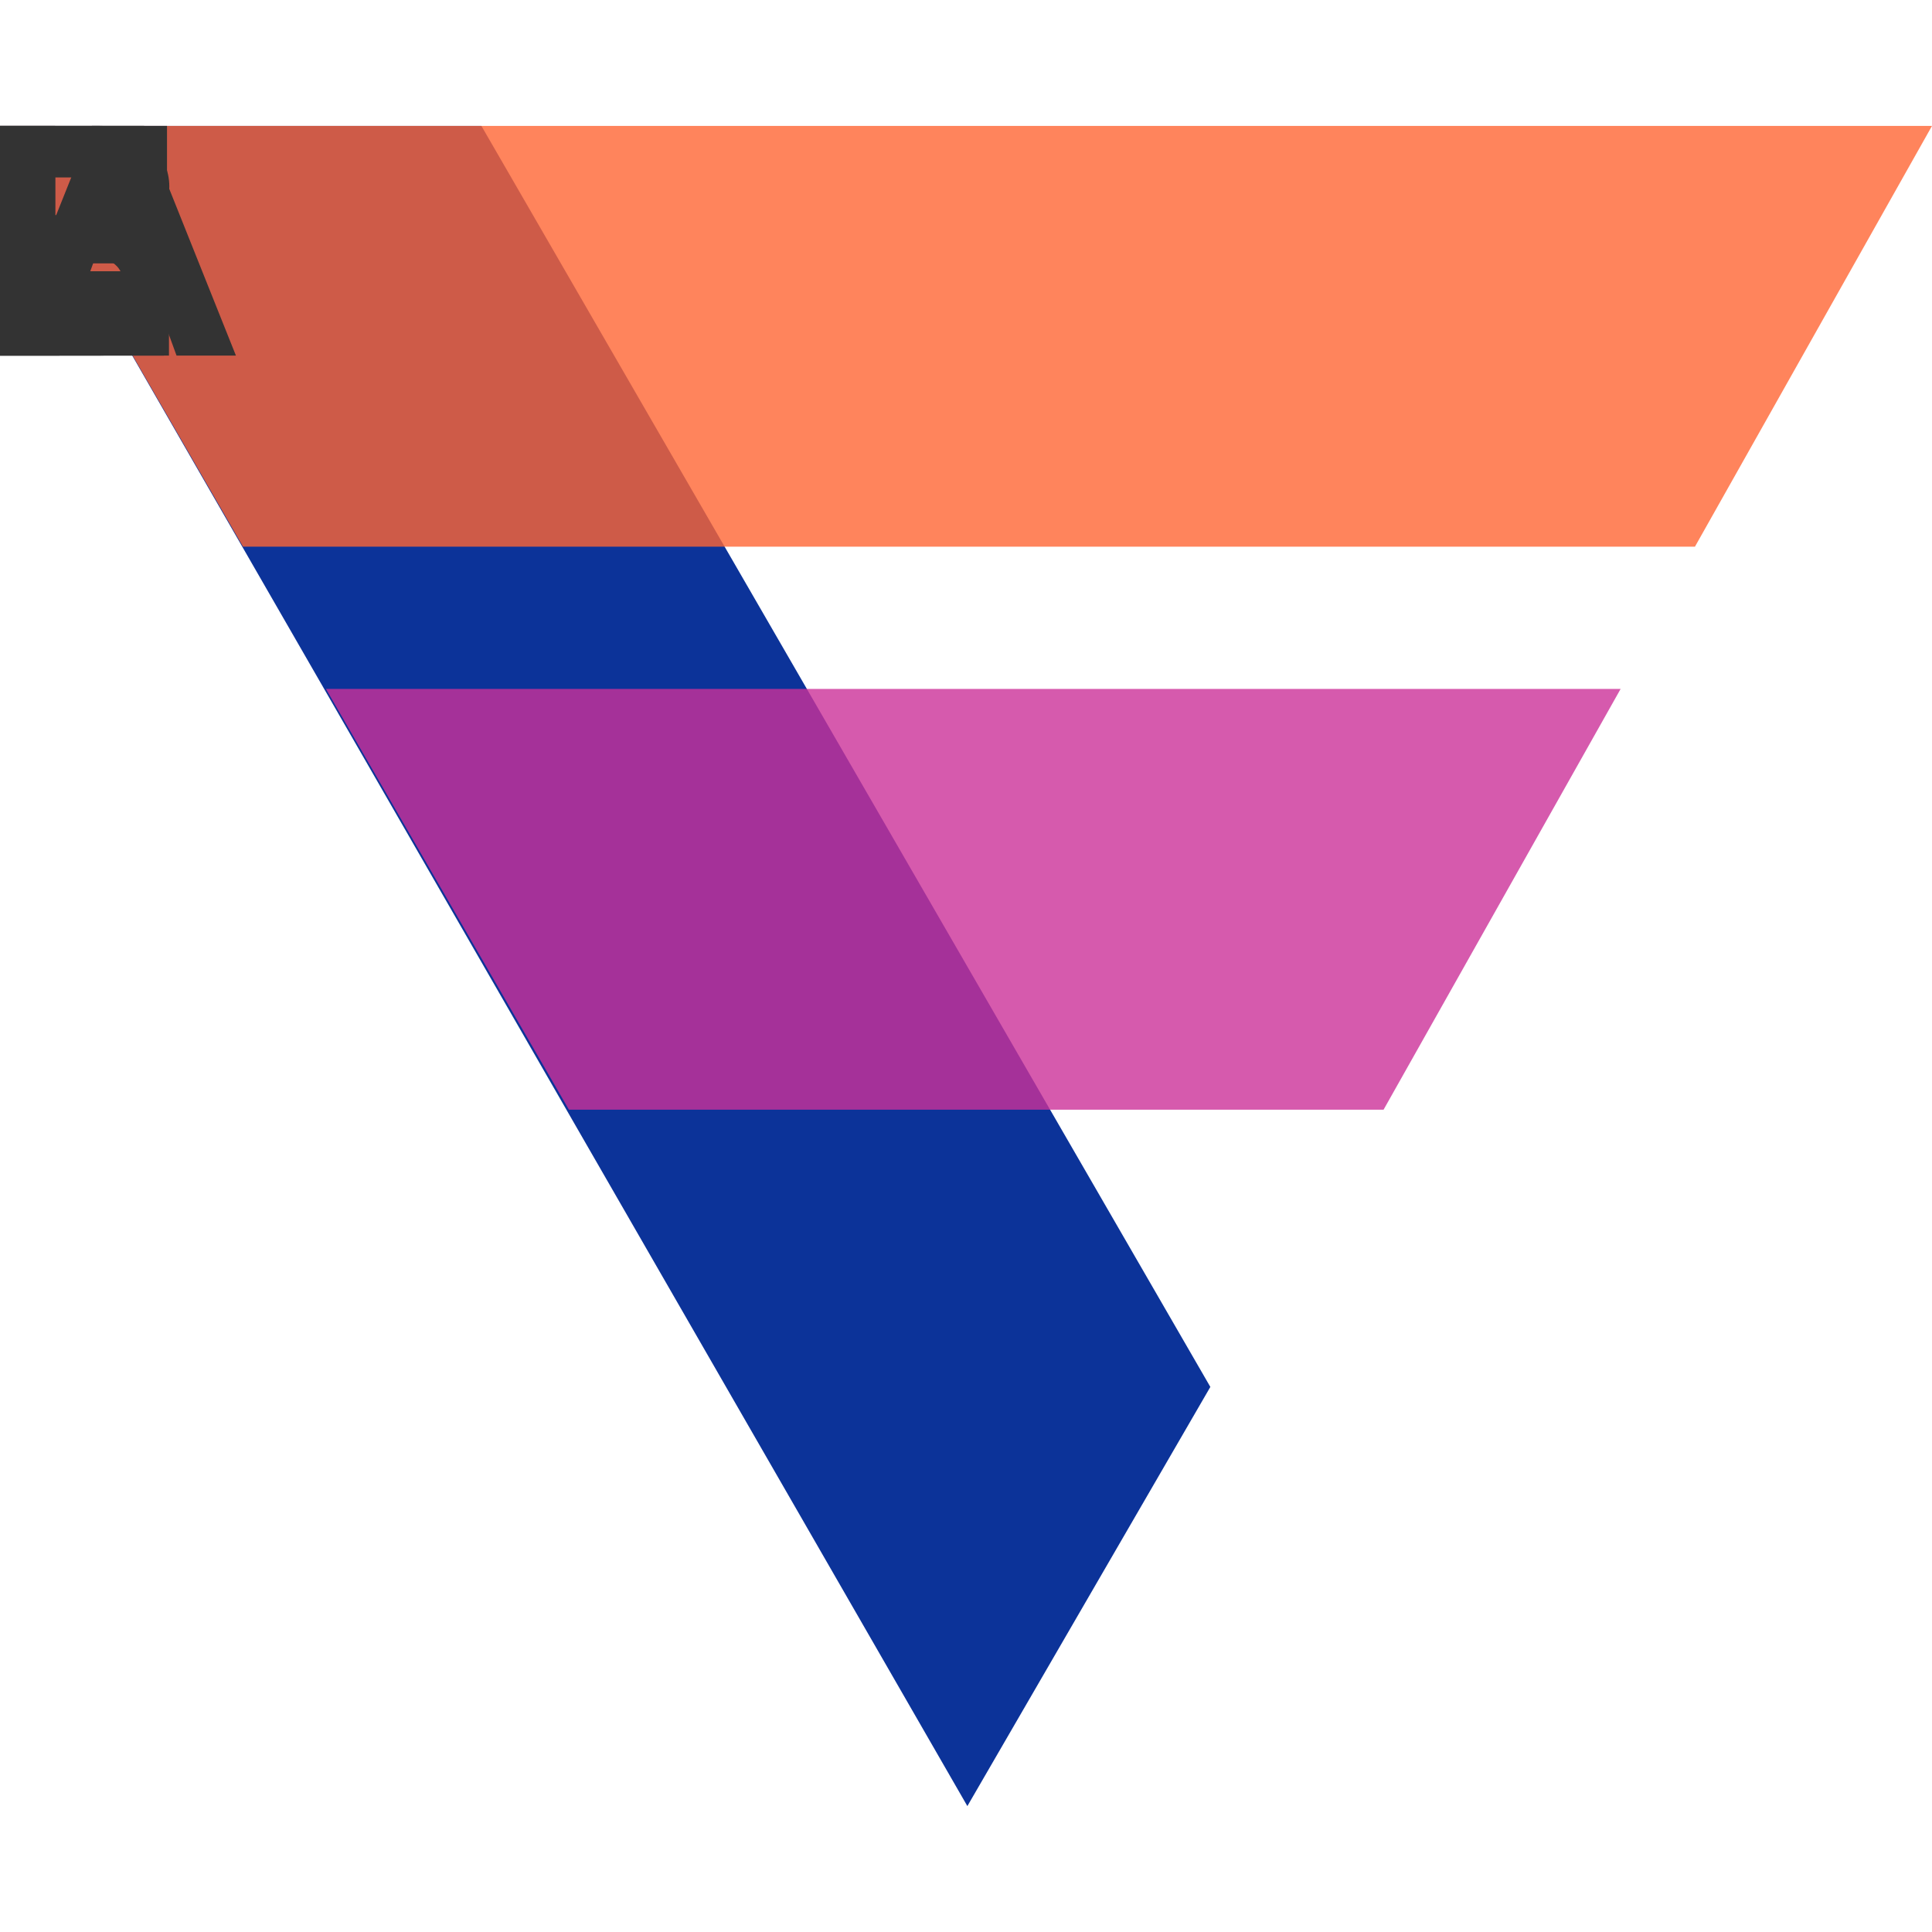 <svg viewBox="0 0 326 283.51" xmlns="http://www.w3.org/2000/svg" width="200" height="200">
  <g fill-rule="evenodd">
    <path fill="#0c3399" d="M0 0l163.23 283.51 41-70.73L81.23 0H0z"></path>
    <path fill="#ff6634" opacity=".8" d="M0 0h326l-40 71H41L0 0z"></path>
    <path fill="#cc3198" opacity=".8" d="M55 95h218.46l-40 71H96L55 95z"></path>
  </g>
  <g fill="#333">
    <path d="M29.79 0L39.81 0L24.31-38.76L15.50-38.76L0 0L10.02 0L12.24-6.09L27.57-6.09ZM15.23-14.23L17.99-21.76C18.82-23.97 19.82-27.46 19.88-27.46L19.93-27.46C19.99-27.46 20.98-23.97 21.81-21.76L24.58-14.23Z" transform="translate(0, 38.757)"></path>
    <path d="M4.32-38.76L4.32 0L21.04 0C30.62 0 34.88-5.26 34.88-11.74C34.88-15.67 31.73-19.88 28.07-20.87L28.07-20.93C30.40-21.76 32.89-24.86 32.89-28.51C32.89-34.16 28.07-38.76 21.15-38.76ZM13.62-23.64L13.62-30.95L19.21-30.95C21.70-30.95 23.53-29.40 23.53-27.30C23.53-25.19 21.70-23.64 19.21-23.64ZM13.62-7.81L13.62-16.55L20.10-16.55C23.03-16.55 25.14-14.89 25.14-12.18C25.14-9.63 23.20-7.81 20.10-7.81Z" transform="translate(-4.319, 38.757)"></path>
    <path d="M13.62-8.69L13.62-38.76L4.32-38.76L4.32 0L31.95 0L31.95-8.69Z" transform="translate(-4.319, 38.757)"></path>
    <path d="M13.62-8.69L13.62-15.56L28.40-15.56L28.40-23.70L13.62-23.70L13.62-30.06L32.50-30.06L32.50-38.76L4.32-38.76L4.32 0L32.83 0L32.83-8.69Z" transform="translate(-4.319, 38.757)"></path>
  </g>
</svg>
